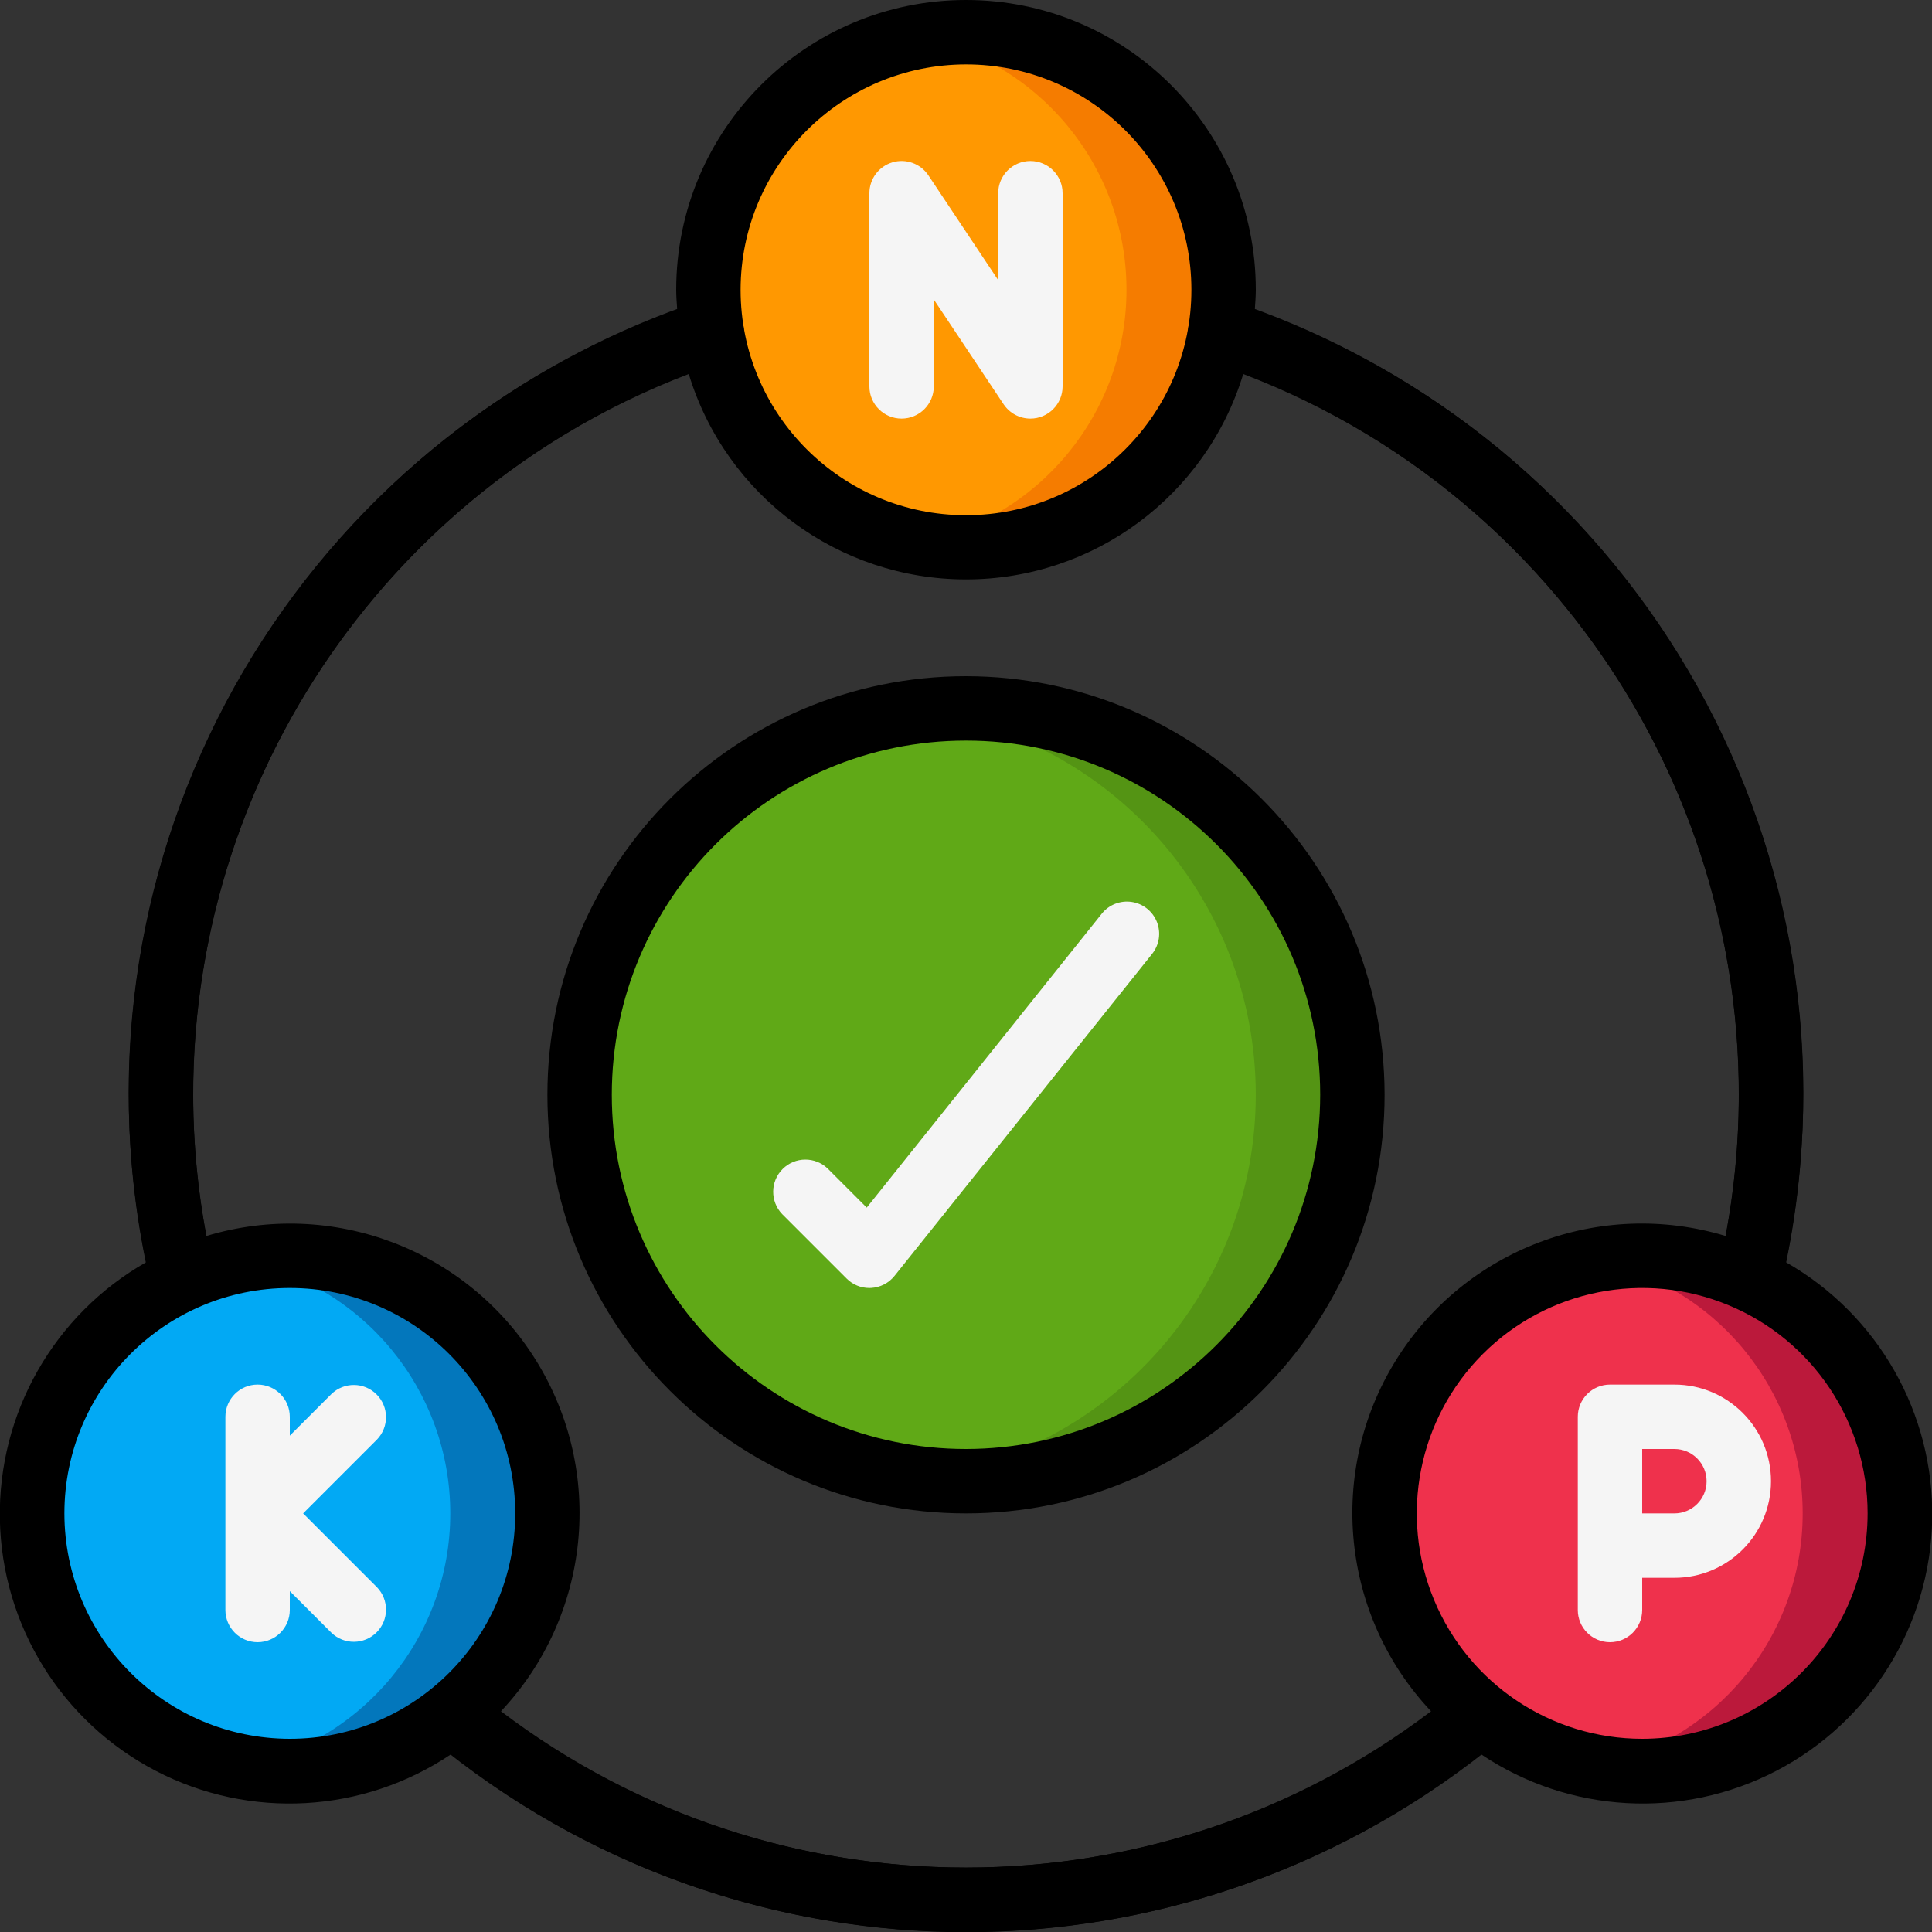 <svg height="512" viewBox="0 0 60 60" width="512" xmlns="http://www.w3.org/2000/svg"><rect x="0" y="0" width="60" height="60" fill="#333333" stroke="none"/><g id="Page-1" fill="none" fill-rule="evenodd"><g id="096---NPK-Balance" transform="translate(-1)"><circle id="Oval" cx="31" cy="9" fill="#ff9801" fill-rule="nonzero" r="8"/><path id="Shape" d="m31 1c-.503.001-1.006.05-1.5.145 3.764.727 6.484 4.021 6.484 7.855s-2.72 7.128-6.484 7.855c2.987.577 6.043-.591 7.885-3.013s2.15-5.679.795-8.403-4.137-4.445-7.18-4.438z" fill="#f57c00" fill-rule="nonzero"/><circle id="Oval" cx="31" cy="34" fill="#60a917" fill-rule="nonzero" r="12"/><path id="Shape" d="m31 22c-.502.002-1.003.035-1.5.1 5.998.751 10.499 5.851 10.499 11.896s-4.5 11.145-10.499 11.896c4.451.6 8.865-1.336 11.438-5.017 2.573-3.681 2.875-8.492.783-12.466s-6.23-6.447-10.721-6.409z" fill="#549414" fill-rule="nonzero"/><path id="Shape" d="m15.02 53.23c9.264 7.693 22.696 7.693 31.96 0" stroke="#000" stroke-linecap="round" stroke-linejoin="round" stroke-width="2"/><path id="Shape" d="m6.67 39.73c-.447-1.877-.672-3.8-.67-5.73-.004-10.765 6.886-20.322 17.1-23.72" stroke="#000" stroke-linecap="round" stroke-linejoin="round" stroke-width="2"/><path id="Shape" d="m38.9 10.28c10.214 3.398 17.104 12.955 17.1 23.72.002 1.93-.223 3.853-.67 5.73" stroke="#000" stroke-linecap="round" stroke-linejoin="round" stroke-width="2"/><g fill-rule="nonzero"><circle id="Oval" cx="10" cy="47" fill="#02a9f4" r="8"/><path id="Shape" d="m10 39c-.503.001-1.006.05-1.5.145 3.764.727 6.484 4.021 6.484 7.855s-2.72 7.128-6.484 7.855c2.987.577 6.043-.591 7.885-3.013s2.15-5.679.795-8.403-4.137-4.445-7.18-4.438z" fill="#0377bc"/><circle id="Oval" cx="52" cy="47" fill="#ef314c" r="8"/><path id="Shape" d="m52 39c-.503.001-1.006.05-1.5.145 3.764.727 6.484 4.021 6.484 7.855s-2.72 7.128-6.484 7.855c2.987.577 6.043-.591 7.885-3.013s2.15-5.679.795-8.403-4.137-4.445-7.18-4.438z" fill="#bb193b"/><path id="Shape" d="m31 21c-7.18 0-13 5.82-13 13s5.82 13 13 13 13-5.82 13-13c-.008-7.176-5.824-12.992-13-13zm0 24c-6.075 0-11-4.925-11-11s4.925-11 11-11 11 4.925 11 11c-.007 6.072-4.928 10.993-11 11z" fill="#000"/><path id="Shape" d="m56.462 39.2c2.61-12.589-4.413-25.186-16.493-29.585.014-.2.031-.407.031-.615 0-4.971-4.029-9-9-9s-9 4.029-9 9c0 .208.017.411.031.615-12.08 4.399-19.103 16.996-16.493 29.585-2.862 1.629-4.604 4.692-4.542 7.985s1.918 6.288 4.839 7.809 6.439 1.324 9.172-.513c9.39 7.367 22.598 7.367 31.988 0 2.733 1.837 6.251 2.034 9.172.513 2.921-1.521 4.777-4.516 4.839-7.809.062-3.292-1.681-6.355-4.542-7.985zm-25.462-37.2c3.866 0 7 3.134 7 7 0 3.866-3.134 7-7 7s-7-3.134-7-7c.005-3.864 3.136-6.995 7-7zm-28 45c0-3.866 3.134-7 7-7 3.866 0 7 3.134 7 7s-3.134 7-7 7c-3.864-.005-6.995-3.136-7-7zm13.558 6.145c2.788-2.965 3.236-7.432 1.092-10.891-2.143-3.459-6.344-5.046-10.239-3.87-2.135-11.371 4.171-22.641 14.979-26.769 1.153 3.789 4.649 6.379 8.61 6.379s7.457-2.59 8.61-6.379c10.808 4.128 17.114 15.398 14.979 26.769-3.896-1.179-8.098.408-10.242 3.868s-1.695 7.929 1.095 10.893c-8.54 6.473-20.344 6.473-28.884 0zm35.442.855c-2.831 0-5.384-1.705-6.467-4.321-1.083-2.616-.485-5.627 1.517-7.629 2.002-2.002 5.013-2.601 7.629-1.517 2.616 1.083 4.321 3.636 4.321 6.467-.005 3.864-3.136 6.995-7 7z" fill="#000"/><path id="Shape" d="m33 13c-.334 0-.646-.167-.832-.445l-2.168-3.255v2.7c0 .552-.448 1-1 1s-1-.448-1-1v-6c-0-.441.288-.829.71-.957.422-.128.877.036 1.122.402l2.168 3.255v-2.7c0-.552.448-1 1-1s1 .448 1 1v6c0 .552-.448 1-1 1z" fill="#f5f5f5"/><path id="Shape" d="m53 43h-2c-.552 0-1 .448-1 1v6c0 .552.448 1 1 1s1-.448 1-1v-1h1c1.657 0 3-1.343 3-3s-1.343-3-3-3zm0 4h-1v-2h1c.552 0 1 .448 1 1s-.448 1-1 1z" fill="#f5f5f5"/><path id="Shape" d="m10.414 47 2.293-2.293c.379-.392.374-1.016-.012-1.402s-1.009-.391-1.402-.012l-1.293 1.293v-.586c0-.552-.448-1-1-1s-1 .448-1 1v6c0 .552.448 1 1 1s1-.448 1-1v-.586l1.293 1.293c.392.379 1.016.374 1.402-.012s.391-1.009.012-1.402z" fill="#f5f5f5"/><path id="Shape" d="m28 40c-.265.001-.52-.105-.707-.293l-2-2c-.379-.392-.374-1.016.012-1.402s1.009-.391 1.402-.012l1.21 1.21 7.3-9.128c.223-.279.578-.418.932-.364.353.054.651.292.781.625.13.333.073.71-.151.989l-8 10c-.178.222-.441.357-.725.373z" fill="#f5f5f5"/></g></g></g></svg>
